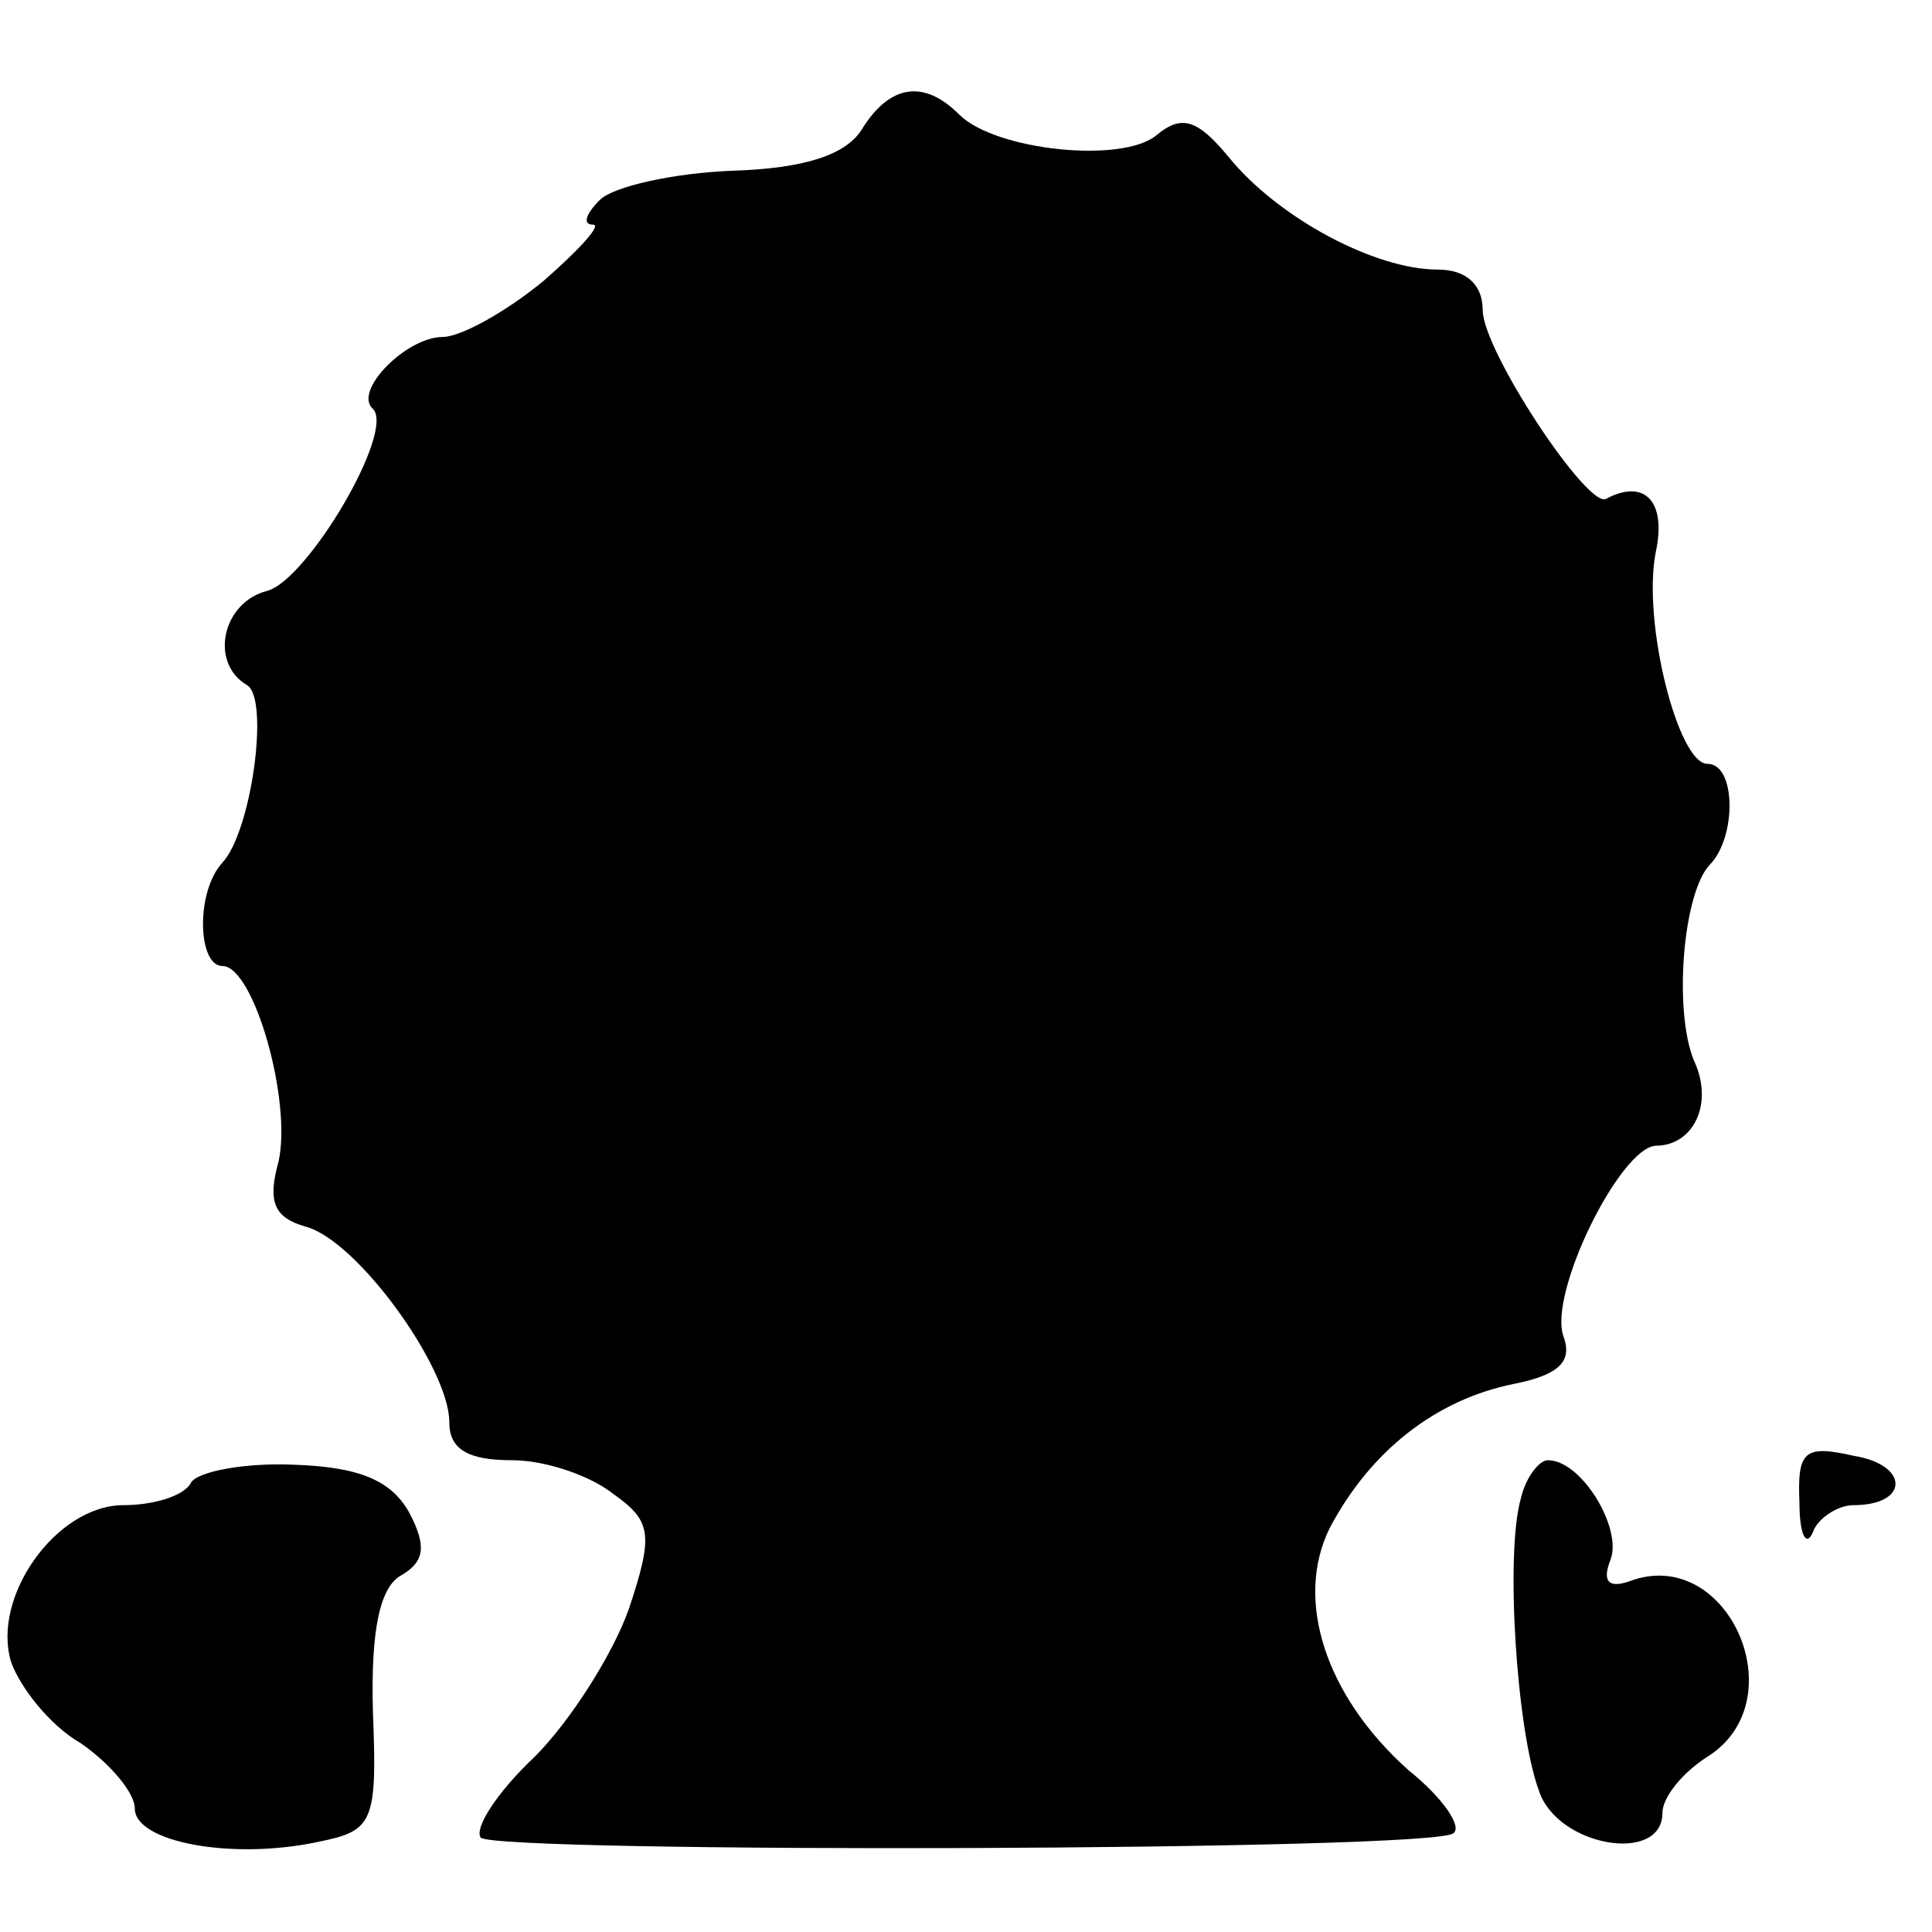 <?xml version="1.0" standalone="no"?>
<!DOCTYPE svg PUBLIC "-//W3C//DTD SVG 20010904//EN"
 "http://www.w3.org/TR/2001/REC-SVG-20010904/DTD/svg10.dtd">
<svg version="1.0" xmlns="http://www.w3.org/2000/svg"
 width="86pt" height="86pt" viewBox="0 0 86 86"
 preserveAspectRatio="xMidYMid meet">
<g transform="translate(0,86) scale(0.1,-0.1)"
fill="#000000" stroke="none">
<path d="M384 803 c-7 -12 -26 -18 -58 -19 -26 -1 -53 -7 -59 -13 -6 -6 -8
-11 -3 -11 4 0 -6 -11 -22 -25 -17 -14 -37 -25 -45 -25 -16 0 -40 -24 -31 -32
10 -10 -29 -76 -47 -81 -20 -5 -26 -32 -9 -42 10 -6 2 -65 -11 -79 -12 -13
-11 -46 0 -46 14 0 31 -60 25 -87 -5 -18 -2 -25 12 -29 23 -6 64 -63 64 -87 0
-12 8 -17 28 -17 15 0 35 -7 45 -15 17 -12 18 -18 7 -51 -7 -20 -26 -50 -42
-66 -17 -16 -27 -32 -24 -36 8 -7 426 -6 433 2 4 3 -5 16 -20 28 -37 33 -51
76 -35 108 18 34 47 57 82 64 20 4 26 10 22 21 -7 19 25 84 41 85 17 0 26 19
17 38 -9 22 -5 74 7 87 12 12 12 45 -1 45 -13 0 -29 63 -23 94 5 23 -5 33 -22
24 -8 -5 -55 66 -55 84 0 11 -7 18 -20 18 -28 0 -71 23 -93 50 -14 17 -21 19
-32 10 -15 -13 -72 -7 -88 9 -16 16 -31 13 -43 -6z"/>
<path d="M801 191 c0 -14 3 -20 6 -13 2 6 11 12 18 12 25 0 25 18 0 22 -22 5
-25 2 -24 -21z"/>
<path d="M85 200 c-3 -6 -17 -10 -30 -10 -30 0 -59 -41 -50 -70 4 -11 17 -28
31 -36 13 -9 24 -22 24 -29 0 -15 43 -23 81 -15 25 5 27 8 25 58 -1 36 3 56
13 61 10 6 11 13 3 28 -8 14 -22 20 -51 21 -22 1 -43 -3 -46 -8z"/>
<path d="M677 193 c-7 -24 -2 -103 8 -130 8 -25 55 -33 55 -10 0 7 9 18 20 25
40 25 9 95 -35 78 -9 -3 -12 0 -8 10 5 14 -13 44 -28 44 -4 0 -10 -8 -12 -17z"/>
</g>
</svg>

